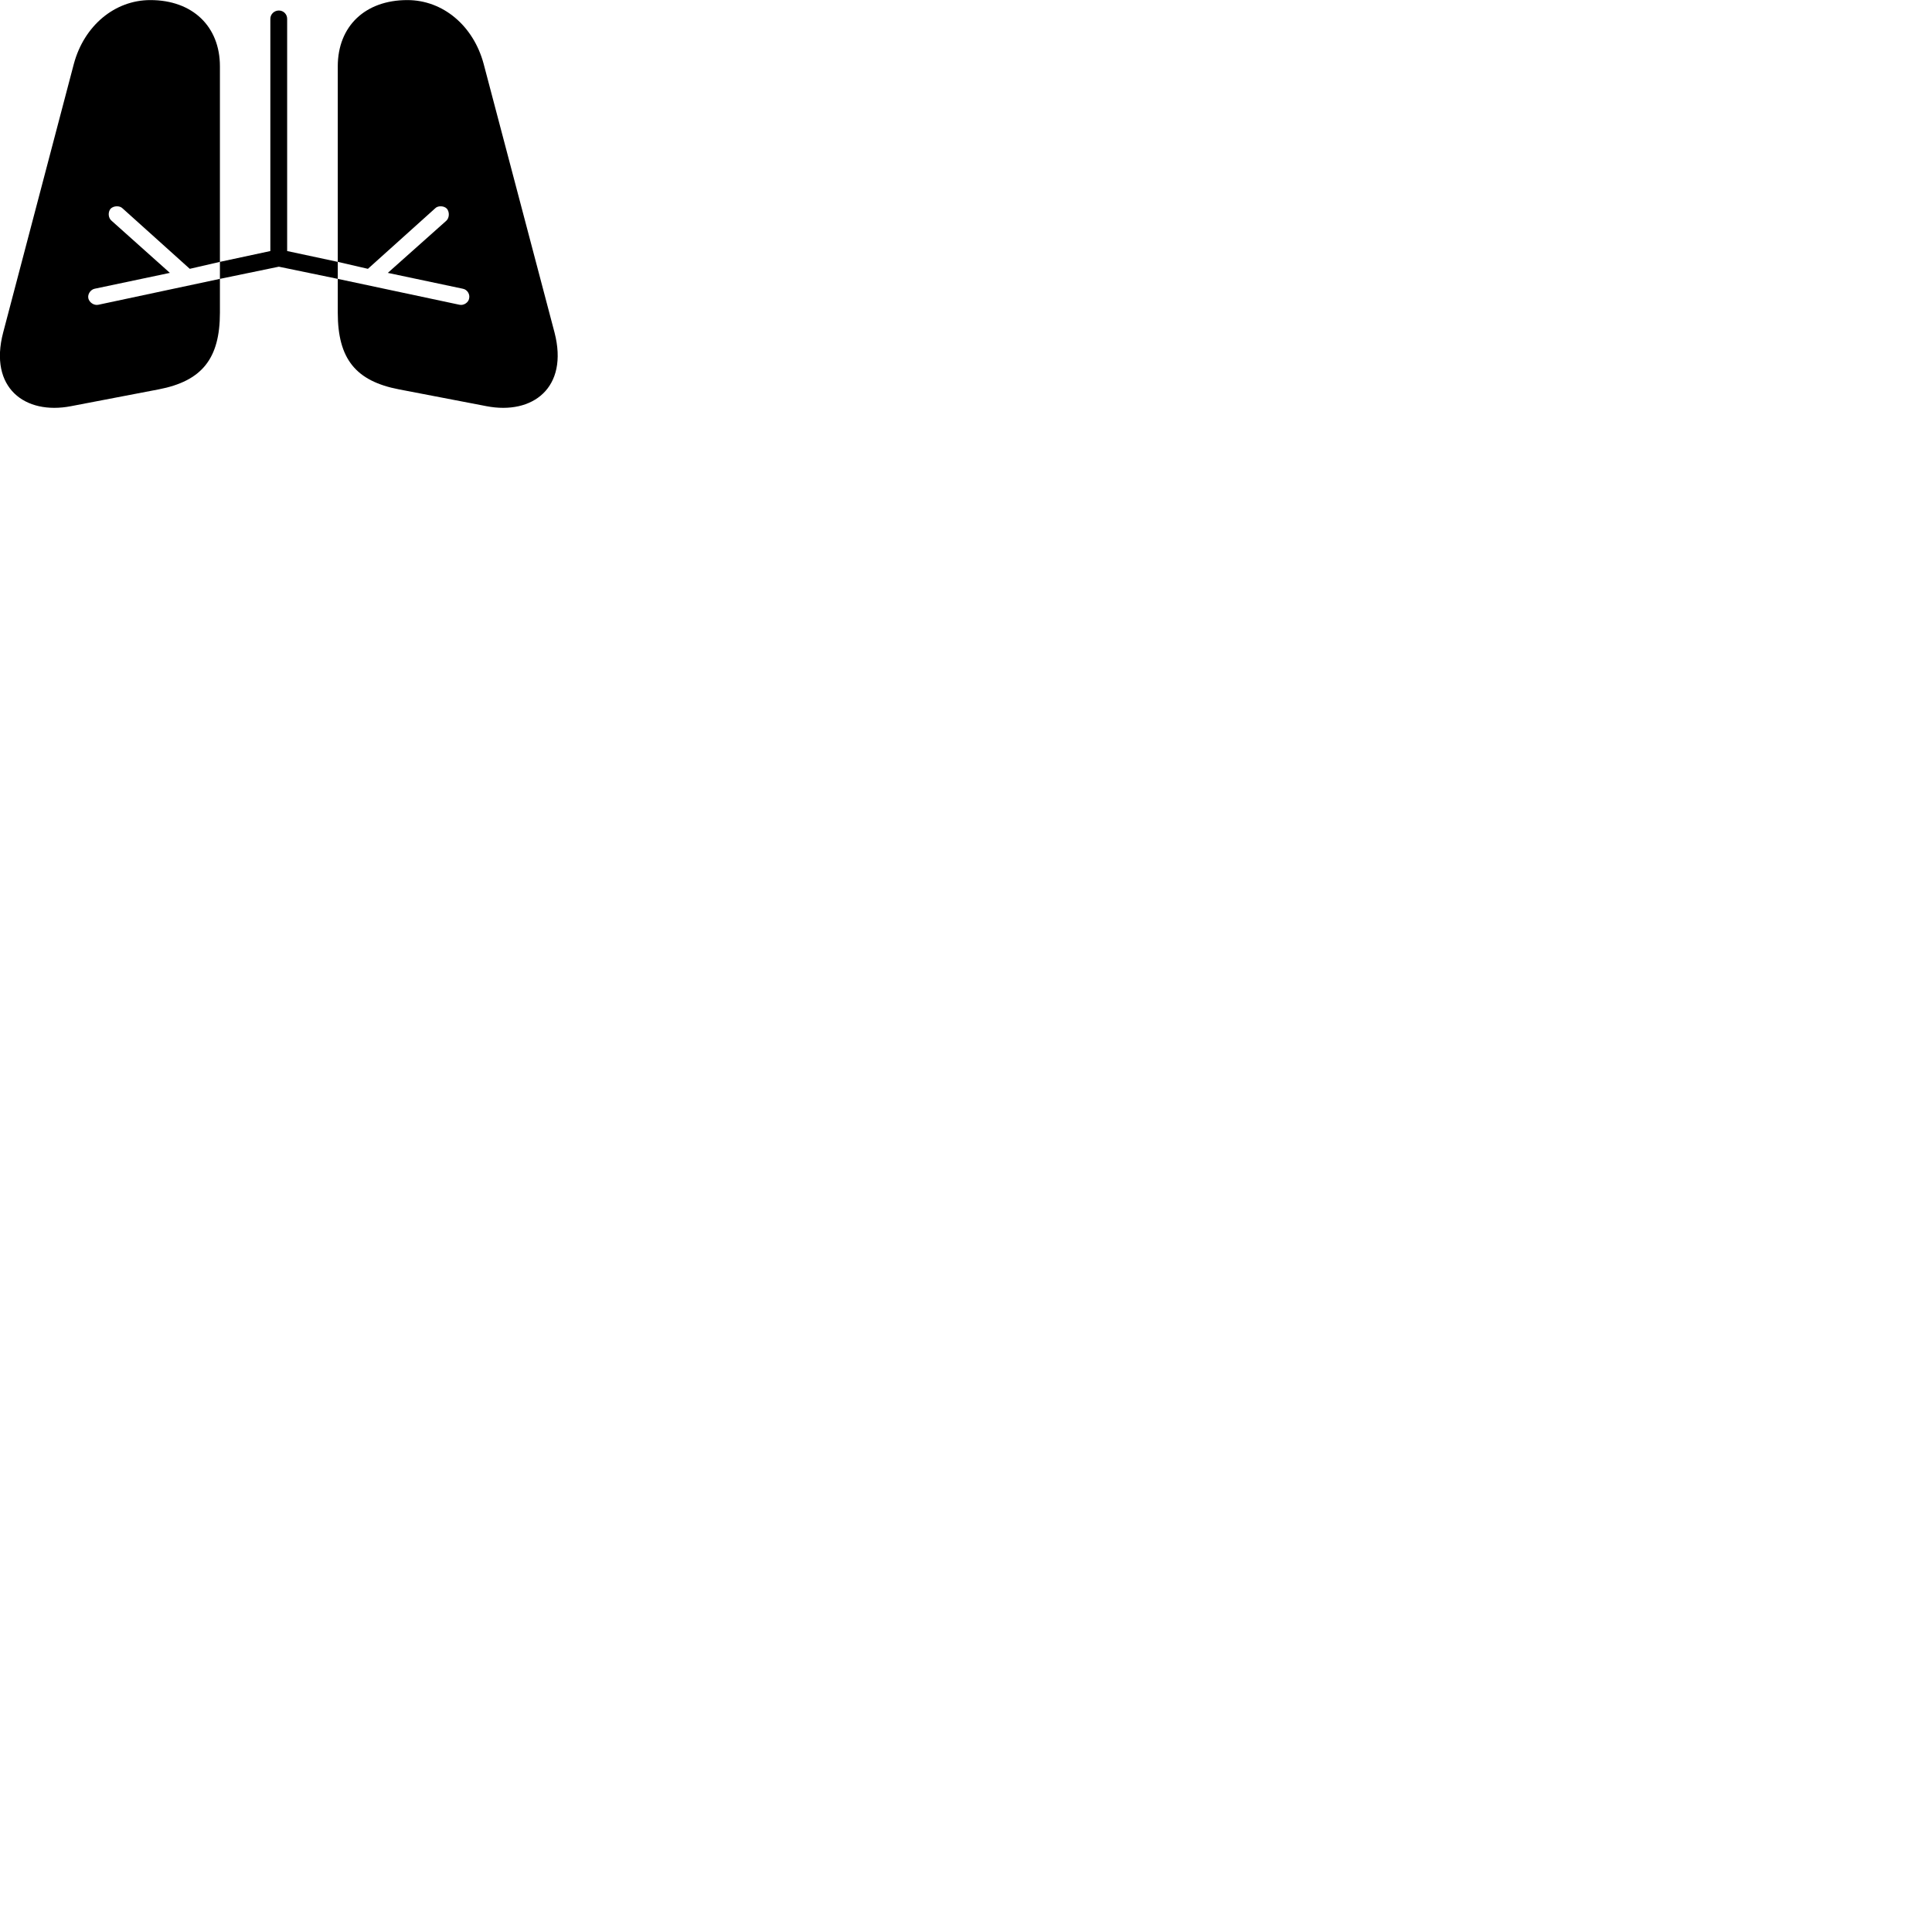 
        <svg xmlns="http://www.w3.org/2000/svg" viewBox="0 0 100 100">
            <path d="M3.673 21.024L8.213 20.154C10.443 19.724 11.383 18.574 11.383 16.184V14.434L14.433 13.804L17.483 14.434V16.184C17.483 18.574 18.413 19.724 20.653 20.154L25.183 21.024C27.563 21.484 29.443 20.074 28.703 17.214L25.033 3.304C24.503 1.334 22.933 0.004 21.083 0.004C18.893 0.004 17.483 1.364 17.483 3.434V13.554L14.863 12.994V0.974C14.863 0.734 14.673 0.544 14.433 0.544C14.193 0.544 13.993 0.734 13.993 0.974V12.994L11.383 13.554V3.434C11.383 1.364 9.963 0.004 7.783 0.004C5.933 0.004 4.353 1.334 3.823 3.304L0.163 17.214C-0.587 20.074 1.293 21.484 3.673 21.024ZM23.783 15.774L17.483 14.434V13.554L19.043 13.914L22.523 10.784C22.663 10.634 22.983 10.644 23.133 10.804C23.273 10.974 23.263 11.274 23.103 11.424L20.073 14.124L23.953 14.944C24.183 14.984 24.333 15.224 24.283 15.444C24.253 15.654 24.003 15.824 23.783 15.774ZM5.093 15.774C4.863 15.824 4.623 15.654 4.573 15.444C4.523 15.224 4.693 14.984 4.903 14.944L8.793 14.124L5.773 11.424C5.593 11.274 5.583 10.974 5.723 10.804C5.883 10.644 6.193 10.634 6.343 10.784L9.823 13.914L11.383 13.554V14.434Z" />
        </svg>
    